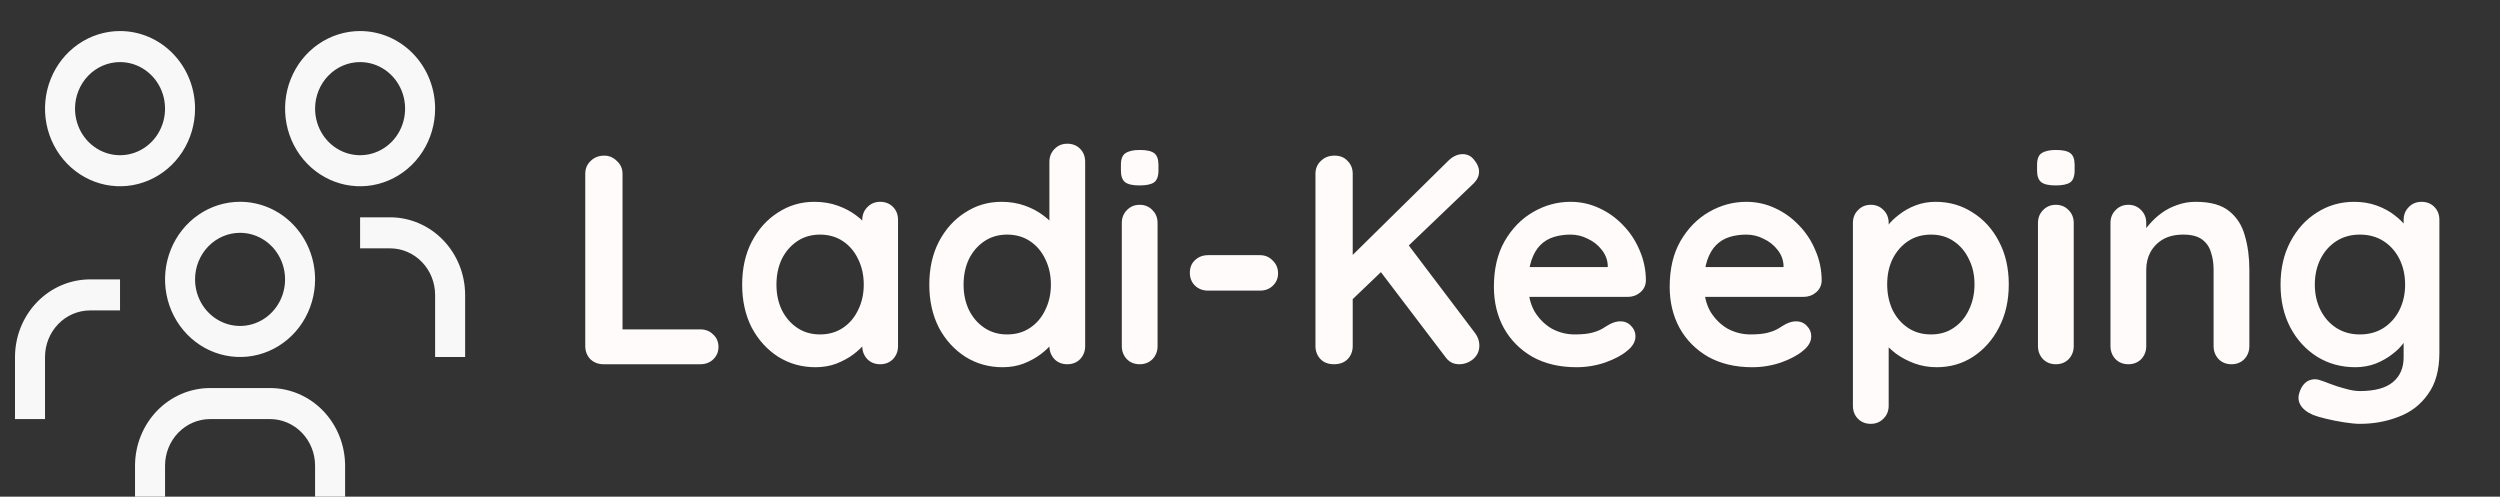 <svg width="151" height="30" viewBox="0 0 151 30" fill="none" xmlns="http://www.w3.org/2000/svg">
<rect x="0" y="0" width="151" height="30" fill="#333333" stroke="none"/>
<path d="M23.562 13.125H21.75V15H23.562C24.283 15.001 24.974 15.297 25.484 15.825C25.994 16.352 26.28 17.067 26.281 17.812V21.562H28.094V17.812C28.092 16.57 27.614 15.378 26.765 14.5C25.916 13.621 24.764 13.127 23.562 13.125ZM21.75 3.75C22.288 3.75 22.813 3.915 23.261 4.224C23.708 4.533 24.056 4.972 24.262 5.486C24.468 6 24.521 6.566 24.416 7.111C24.312 7.657 24.053 8.158 23.672 8.551C23.292 8.945 22.808 9.212 22.28 9.321C21.753 9.429 21.206 9.374 20.71 9.161C20.213 8.948 19.788 8.588 19.489 8.125C19.191 7.663 19.031 7.119 19.031 6.562C19.031 5.817 19.318 5.101 19.828 4.574C20.337 4.046 21.029 3.75 21.75 3.75M21.75 1.875C20.854 1.875 19.978 2.15 19.233 2.665C18.487 3.18 17.907 3.912 17.564 4.769C17.221 5.625 17.131 6.568 17.306 7.477C17.481 8.386 17.912 9.222 18.546 9.877C19.18 10.533 19.987 10.979 20.866 11.16C21.745 11.341 22.656 11.248 23.484 10.893C24.312 10.538 25.02 9.938 25.518 9.167C26.015 8.396 26.281 7.49 26.281 6.562C26.281 5.319 25.804 4.127 24.954 3.248C24.104 2.369 22.952 1.875 21.75 1.875V1.875ZM20.844 30H19.031V28.125C19.03 27.379 18.744 26.664 18.234 26.137C17.724 25.61 17.033 25.313 16.312 25.312H12.688C11.967 25.313 11.276 25.61 10.766 26.137C10.256 26.664 9.969 27.379 9.969 28.125V30H8.156V28.125C8.158 26.882 8.636 25.691 9.485 24.812C10.335 23.933 11.486 23.439 12.688 23.438H16.312C17.514 23.439 18.666 23.933 19.515 24.812C20.364 25.691 20.842 26.882 20.844 28.125V30ZM14.5 14.062C15.038 14.062 15.563 14.227 16.011 14.537C16.458 14.845 16.806 15.285 17.012 15.799C17.218 16.313 17.271 16.878 17.166 17.424C17.062 17.969 16.803 18.47 16.422 18.864C16.042 19.257 15.558 19.525 15.03 19.634C14.503 19.742 13.956 19.686 13.46 19.473C12.963 19.261 12.538 18.9 12.239 18.438C11.941 17.975 11.781 17.431 11.781 16.875C11.781 16.129 12.068 15.414 12.578 14.886C13.087 14.359 13.779 14.062 14.5 14.062M14.5 12.188C13.604 12.188 12.728 12.462 11.983 12.977C11.237 13.493 10.657 14.225 10.314 15.081C9.971 15.938 9.881 16.88 10.056 17.79C10.231 18.699 10.662 19.534 11.296 20.19C11.93 20.845 12.737 21.292 13.616 21.472C14.495 21.653 15.406 21.561 16.234 21.206C17.062 20.851 17.77 20.25 18.268 19.479C18.765 18.708 19.031 17.802 19.031 16.875C19.031 15.632 18.554 14.44 17.704 13.56C16.854 12.681 15.702 12.188 14.5 12.188ZM7.25 16.875H5.438C4.236 16.877 3.084 17.371 2.235 18.25C1.386 19.128 0.908 20.32 0.906 21.562V25.312H2.719V21.562C2.719 20.817 3.006 20.102 3.516 19.575C4.026 19.047 4.717 18.751 5.438 18.75H7.25V16.875ZM7.25 3.75C7.788 3.75 8.313 3.915 8.76 4.224C9.208 4.533 9.556 4.972 9.762 5.486C9.968 6 10.021 6.566 9.917 7.111C9.812 7.657 9.553 8.158 9.172 8.551C8.792 8.945 8.308 9.212 7.78 9.321C7.253 9.429 6.706 9.374 6.21 9.161C5.713 8.948 5.288 8.588 4.989 8.125C4.691 7.663 4.531 7.119 4.531 6.562C4.531 5.817 4.818 5.101 5.328 4.574C5.837 4.046 6.529 3.75 7.25 3.75M7.25 1.875C6.354 1.875 5.478 2.15 4.733 2.665C3.987 3.18 3.407 3.912 3.064 4.769C2.721 5.625 2.631 6.568 2.806 7.477C2.981 8.386 3.412 9.222 4.046 9.877C4.68 10.533 5.487 10.979 6.366 11.16C7.245 11.341 8.156 11.248 8.984 10.893C9.812 10.538 10.52 9.938 11.018 9.167C11.515 8.396 11.781 7.49 11.781 6.562C11.781 5.319 11.304 4.127 10.454 3.248C9.604 2.369 8.452 1.875 7.25 1.875V1.875Z" fill="#F8F8F8"/>
<path d="M42.298 19.894C42.61 19.894 42.868 19.996 43.072 20.2C43.288 20.392 43.396 20.644 43.396 20.956C43.396 21.256 43.288 21.508 43.072 21.712C42.868 21.904 42.61 22 42.298 22H36.448C36.136 22 35.872 21.898 35.656 21.694C35.452 21.478 35.35 21.214 35.35 20.902V10.498C35.35 10.186 35.458 9.928 35.674 9.724C35.89 9.508 36.166 9.4 36.502 9.4C36.79 9.4 37.042 9.508 37.258 9.724C37.486 9.928 37.6 10.186 37.6 10.498V20.2L37.204 19.894H42.298ZM53.161 12.19C53.473 12.19 53.731 12.292 53.935 12.496C54.139 12.7 54.241 12.964 54.241 13.288V20.902C54.241 21.214 54.139 21.478 53.935 21.694C53.731 21.898 53.473 22 53.161 22C52.849 22 52.591 21.898 52.387 21.694C52.183 21.478 52.081 21.214 52.081 20.902V20.02L52.477 20.182C52.477 20.338 52.393 20.53 52.225 20.758C52.057 20.974 51.829 21.19 51.541 21.406C51.253 21.622 50.911 21.808 50.515 21.964C50.131 22.108 49.711 22.18 49.255 22.18C48.427 22.18 47.677 21.97 47.005 21.55C46.333 21.118 45.799 20.53 45.403 19.786C45.019 19.03 44.827 18.166 44.827 17.194C44.827 16.21 45.019 15.346 45.403 14.602C45.799 13.846 46.327 13.258 46.987 12.838C47.647 12.406 48.379 12.19 49.183 12.19C49.699 12.19 50.173 12.268 50.605 12.424C51.037 12.58 51.409 12.778 51.721 13.018C52.045 13.258 52.291 13.504 52.459 13.756C52.639 13.996 52.729 14.2 52.729 14.368L52.081 14.602V13.288C52.081 12.976 52.183 12.718 52.387 12.514C52.591 12.298 52.849 12.19 53.161 12.19ZM49.525 20.2C50.053 20.2 50.515 20.068 50.911 19.804C51.307 19.54 51.613 19.18 51.829 18.724C52.057 18.268 52.171 17.758 52.171 17.194C52.171 16.618 52.057 16.102 51.829 15.646C51.613 15.19 51.307 14.83 50.911 14.566C50.515 14.302 50.053 14.17 49.525 14.17C49.009 14.17 48.553 14.302 48.157 14.566C47.761 14.83 47.449 15.19 47.221 15.646C47.005 16.102 46.897 16.618 46.897 17.194C46.897 17.758 47.005 18.268 47.221 18.724C47.449 19.18 47.761 19.54 48.157 19.804C48.553 20.068 49.009 20.2 49.525 20.2ZM64.464 8.68C64.776 8.68 65.034 8.782 65.238 8.986C65.442 9.19 65.544 9.454 65.544 9.778V20.902C65.544 21.214 65.442 21.478 65.238 21.694C65.034 21.898 64.776 22 64.464 22C64.152 22 63.894 21.898 63.69 21.694C63.486 21.478 63.384 21.214 63.384 20.902V20.02L63.78 20.182C63.78 20.338 63.696 20.53 63.528 20.758C63.36 20.974 63.132 21.19 62.844 21.406C62.556 21.622 62.214 21.808 61.818 21.964C61.434 22.108 61.014 22.18 60.558 22.18C59.73 22.18 58.98 21.97 58.308 21.55C57.636 21.118 57.102 20.53 56.706 19.786C56.322 19.03 56.13 18.166 56.13 17.194C56.13 16.21 56.322 15.346 56.706 14.602C57.102 13.846 57.63 13.258 58.29 12.838C58.95 12.406 59.682 12.19 60.486 12.19C61.002 12.19 61.476 12.268 61.908 12.424C62.34 12.58 62.712 12.778 63.024 13.018C63.348 13.258 63.594 13.504 63.762 13.756C63.942 13.996 64.032 14.2 64.032 14.368L63.384 14.602V9.778C63.384 9.466 63.486 9.208 63.69 9.004C63.894 8.788 64.152 8.68 64.464 8.68ZM60.828 20.2C61.356 20.2 61.818 20.068 62.214 19.804C62.61 19.54 62.916 19.18 63.132 18.724C63.36 18.268 63.474 17.758 63.474 17.194C63.474 16.618 63.36 16.102 63.132 15.646C62.916 15.19 62.61 14.83 62.214 14.566C61.818 14.302 61.356 14.17 60.828 14.17C60.312 14.17 59.856 14.302 59.46 14.566C59.064 14.83 58.752 15.19 58.524 15.646C58.308 16.102 58.2 16.618 58.2 17.194C58.2 17.758 58.308 18.268 58.524 18.724C58.752 19.18 59.064 19.54 59.46 19.804C59.856 20.068 60.312 20.2 60.828 20.2ZM69.917 20.902C69.917 21.214 69.815 21.478 69.611 21.694C69.407 21.898 69.149 22 68.837 22C68.525 22 68.267 21.898 68.063 21.694C67.859 21.478 67.757 21.214 67.757 20.902V13.468C67.757 13.156 67.859 12.898 68.063 12.694C68.267 12.478 68.525 12.37 68.837 12.37C69.149 12.37 69.407 12.478 69.611 12.694C69.815 12.898 69.917 13.156 69.917 13.468V20.902ZM68.819 11.2C68.411 11.2 68.123 11.134 67.955 11.002C67.787 10.87 67.703 10.636 67.703 10.3V9.958C67.703 9.61 67.793 9.376 67.973 9.256C68.165 9.124 68.453 9.058 68.837 9.058C69.257 9.058 69.551 9.124 69.719 9.256C69.887 9.388 69.971 9.622 69.971 9.958V10.3C69.971 10.648 69.881 10.888 69.701 11.02C69.521 11.14 69.227 11.2 68.819 11.2ZM72.965 17.554C72.653 17.554 72.389 17.452 72.173 17.248C71.969 17.044 71.867 16.786 71.867 16.474C71.867 16.162 71.969 15.91 72.173 15.718C72.389 15.514 72.653 15.412 72.965 15.412H76.097C76.409 15.412 76.667 15.52 76.871 15.736C77.087 15.94 77.195 16.198 77.195 16.51C77.195 16.81 77.087 17.062 76.871 17.266C76.667 17.458 76.409 17.554 76.097 17.554H72.965ZM88.129 22C87.793 22 87.523 21.862 87.32 21.586L83.162 16.114L84.799 14.44L89.102 20.128C89.269 20.356 89.353 20.602 89.353 20.866C89.353 21.202 89.228 21.478 88.975 21.694C88.724 21.898 88.442 22 88.129 22ZM88.346 9.31C88.633 9.31 88.868 9.43 89.047 9.67C89.24 9.898 89.335 10.132 89.335 10.372C89.335 10.624 89.228 10.858 89.011 11.074L81.469 18.292L81.379 15.718L87.463 9.724C87.74 9.448 88.034 9.31 88.346 9.31ZM80.57 22C80.234 22 79.963 21.898 79.76 21.694C79.555 21.478 79.454 21.214 79.454 20.902V10.498C79.454 10.186 79.561 9.928 79.778 9.724C79.993 9.508 80.269 9.4 80.606 9.4C80.942 9.4 81.206 9.508 81.397 9.724C81.602 9.928 81.704 10.186 81.704 10.498V20.902C81.704 21.214 81.602 21.478 81.397 21.694C81.194 21.898 80.918 22 80.57 22ZM95.218 22.18C94.198 22.18 93.31 21.97 92.554 21.55C91.81 21.118 91.234 20.536 90.826 19.804C90.43 19.072 90.232 18.244 90.232 17.32C90.232 16.24 90.448 15.322 90.88 14.566C91.324 13.798 91.9 13.21 92.608 12.802C93.316 12.394 94.066 12.19 94.858 12.19C95.47 12.19 96.046 12.316 96.586 12.568C97.138 12.82 97.624 13.168 98.044 13.612C98.464 14.044 98.794 14.548 99.034 15.124C99.286 15.7 99.412 16.312 99.412 16.96C99.4 17.248 99.286 17.482 99.07 17.662C98.854 17.842 98.602 17.932 98.314 17.932H91.438L90.898 16.132H97.504L97.108 16.492V16.006C97.084 15.658 96.958 15.346 96.73 15.07C96.514 14.794 96.238 14.578 95.902 14.422C95.578 14.254 95.23 14.17 94.858 14.17C94.498 14.17 94.162 14.218 93.85 14.314C93.538 14.41 93.268 14.572 93.04 14.8C92.812 15.028 92.632 15.334 92.5 15.718C92.368 16.102 92.302 16.588 92.302 17.176C92.302 17.824 92.434 18.376 92.698 18.832C92.974 19.276 93.322 19.618 93.742 19.858C94.174 20.086 94.63 20.2 95.11 20.2C95.554 20.2 95.908 20.164 96.172 20.092C96.436 20.02 96.646 19.936 96.802 19.84C96.97 19.732 97.12 19.642 97.252 19.57C97.468 19.462 97.672 19.408 97.864 19.408C98.128 19.408 98.344 19.498 98.512 19.678C98.692 19.858 98.782 20.068 98.782 20.308C98.782 20.632 98.614 20.926 98.278 21.19C97.966 21.454 97.528 21.688 96.964 21.892C96.4 22.084 95.818 22.18 95.218 22.18ZM105.835 22.18C104.815 22.18 103.927 21.97 103.171 21.55C102.427 21.118 101.851 20.536 101.443 19.804C101.047 19.072 100.849 18.244 100.849 17.32C100.849 16.24 101.065 15.322 101.497 14.566C101.941 13.798 102.517 13.21 103.225 12.802C103.933 12.394 104.683 12.19 105.475 12.19C106.087 12.19 106.663 12.316 107.203 12.568C107.755 12.82 108.241 13.168 108.661 13.612C109.081 14.044 109.411 14.548 109.651 15.124C109.903 15.7 110.029 16.312 110.029 16.96C110.017 17.248 109.903 17.482 109.687 17.662C109.471 17.842 109.219 17.932 108.931 17.932H102.055L101.515 16.132H108.121L107.725 16.492V16.006C107.701 15.658 107.575 15.346 107.347 15.07C107.131 14.794 106.855 14.578 106.519 14.422C106.195 14.254 105.847 14.17 105.475 14.17C105.115 14.17 104.779 14.218 104.467 14.314C104.155 14.41 103.885 14.572 103.657 14.8C103.429 15.028 103.249 15.334 103.117 15.718C102.985 16.102 102.919 16.588 102.919 17.176C102.919 17.824 103.051 18.376 103.315 18.832C103.591 19.276 103.939 19.618 104.359 19.858C104.791 20.086 105.247 20.2 105.727 20.2C106.171 20.2 106.525 20.164 106.789 20.092C107.053 20.02 107.263 19.936 107.419 19.84C107.587 19.732 107.737 19.642 107.869 19.57C108.085 19.462 108.289 19.408 108.481 19.408C108.745 19.408 108.961 19.498 109.129 19.678C109.309 19.858 109.399 20.068 109.399 20.308C109.399 20.632 109.231 20.926 108.895 21.19C108.583 21.454 108.145 21.688 107.581 21.892C107.017 22.084 106.435 22.18 105.835 22.18ZM116.902 12.19C117.742 12.19 118.492 12.406 119.152 12.838C119.824 13.258 120.352 13.84 120.736 14.584C121.132 15.328 121.33 16.192 121.33 17.176C121.33 18.16 121.132 19.03 120.736 19.786C120.352 20.53 119.83 21.118 119.17 21.55C118.522 21.97 117.79 22.18 116.974 22.18C116.494 22.18 116.044 22.102 115.624 21.946C115.204 21.79 114.832 21.592 114.508 21.352C114.196 21.112 113.95 20.872 113.77 20.632C113.602 20.38 113.518 20.17 113.518 20.002L114.076 19.768V24.502C114.076 24.814 113.974 25.072 113.77 25.276C113.566 25.492 113.308 25.6 112.996 25.6C112.684 25.6 112.426 25.498 112.222 25.294C112.018 25.09 111.916 24.826 111.916 24.502V13.468C111.916 13.156 112.018 12.898 112.222 12.694C112.426 12.478 112.684 12.37 112.996 12.37C113.308 12.37 113.566 12.478 113.77 12.694C113.974 12.898 114.076 13.156 114.076 13.468V14.35L113.77 14.188C113.77 14.032 113.854 13.846 114.022 13.63C114.19 13.402 114.418 13.18 114.706 12.964C114.994 12.736 115.324 12.55 115.696 12.406C116.08 12.262 116.482 12.19 116.902 12.19ZM116.632 14.17C116.104 14.17 115.642 14.302 115.246 14.566C114.85 14.83 114.538 15.19 114.31 15.646C114.094 16.09 113.986 16.6 113.986 17.176C113.986 17.74 114.094 18.256 114.31 18.724C114.538 19.18 114.85 19.54 115.246 19.804C115.642 20.068 116.104 20.2 116.632 20.2C117.16 20.2 117.616 20.068 118 19.804C118.396 19.54 118.702 19.18 118.918 18.724C119.146 18.256 119.26 17.74 119.26 17.176C119.26 16.6 119.146 16.09 118.918 15.646C118.702 15.19 118.396 14.83 118 14.566C117.616 14.302 117.16 14.17 116.632 14.17ZM125.253 20.902C125.253 21.214 125.151 21.478 124.947 21.694C124.743 21.898 124.485 22 124.173 22C123.861 22 123.603 21.898 123.399 21.694C123.195 21.478 123.093 21.214 123.093 20.902V13.468C123.093 13.156 123.195 12.898 123.399 12.694C123.603 12.478 123.861 12.37 124.173 12.37C124.485 12.37 124.743 12.478 124.947 12.694C125.151 12.898 125.253 13.156 125.253 13.468V20.902ZM124.155 11.2C123.747 11.2 123.459 11.134 123.291 11.002C123.123 10.87 123.039 10.636 123.039 10.3V9.958C123.039 9.61 123.129 9.376 123.309 9.256C123.501 9.124 123.789 9.058 124.173 9.058C124.593 9.058 124.887 9.124 125.055 9.256C125.223 9.388 125.307 9.622 125.307 9.958V10.3C125.307 10.648 125.217 10.888 125.037 11.02C124.857 11.14 124.563 11.2 124.155 11.2ZM132.621 12.19C133.509 12.19 134.181 12.376 134.637 12.748C135.105 13.12 135.423 13.618 135.591 14.242C135.771 14.854 135.861 15.538 135.861 16.294V20.902C135.861 21.214 135.759 21.478 135.555 21.694C135.351 21.898 135.093 22 134.781 22C134.469 22 134.211 21.898 134.007 21.694C133.803 21.478 133.701 21.214 133.701 20.902V16.294C133.701 15.898 133.647 15.544 133.539 15.232C133.443 14.908 133.263 14.65 132.999 14.458C132.735 14.266 132.357 14.17 131.865 14.17C131.385 14.17 130.977 14.266 130.641 14.458C130.317 14.65 130.065 14.908 129.885 15.232C129.717 15.544 129.633 15.898 129.633 16.294V20.902C129.633 21.214 129.531 21.478 129.327 21.694C129.123 21.898 128.865 22 128.553 22C128.241 22 127.983 21.898 127.779 21.694C127.575 21.478 127.473 21.214 127.473 20.902V13.468C127.473 13.156 127.575 12.898 127.779 12.694C127.983 12.478 128.241 12.37 128.553 12.37C128.865 12.37 129.123 12.478 129.327 12.694C129.531 12.898 129.633 13.156 129.633 13.468V14.242L129.363 14.188C129.471 13.984 129.627 13.768 129.831 13.54C130.035 13.3 130.275 13.078 130.551 12.874C130.827 12.67 131.139 12.508 131.487 12.388C131.835 12.256 132.213 12.19 132.621 12.19ZM142.191 12.19C142.695 12.19 143.157 12.268 143.577 12.424C143.997 12.58 144.357 12.778 144.657 13.018C144.969 13.258 145.209 13.504 145.377 13.756C145.557 13.996 145.647 14.2 145.647 14.368L145.179 14.602V13.288C145.179 12.976 145.281 12.718 145.485 12.514C145.689 12.298 145.947 12.19 146.259 12.19C146.571 12.19 146.829 12.292 147.033 12.496C147.237 12.7 147.339 12.964 147.339 13.288V21.298C147.339 22.342 147.111 23.176 146.655 23.8C146.211 24.436 145.623 24.892 144.891 25.168C144.159 25.456 143.373 25.6 142.533 25.6C142.293 25.6 141.981 25.57 141.597 25.51C141.213 25.45 140.847 25.378 140.499 25.294C140.151 25.21 139.887 25.132 139.707 25.06C139.347 24.904 139.095 24.706 138.951 24.466C138.819 24.238 138.795 23.992 138.879 23.728C138.987 23.38 139.161 23.14 139.401 23.008C139.641 22.888 139.893 22.876 140.157 22.972C140.277 23.008 140.475 23.08 140.751 23.188C141.027 23.296 141.327 23.392 141.651 23.476C141.987 23.572 142.281 23.62 142.533 23.62C143.433 23.62 144.099 23.44 144.531 23.08C144.963 22.72 145.179 22.222 145.179 21.586V20.02L145.395 20.182C145.395 20.338 145.311 20.53 145.143 20.758C144.987 20.974 144.765 21.19 144.477 21.406C144.201 21.622 143.871 21.808 143.487 21.964C143.103 22.108 142.695 22.18 142.263 22.18C141.411 22.18 140.643 21.97 139.959 21.55C139.275 21.118 138.735 20.53 138.339 19.786C137.943 19.03 137.745 18.166 137.745 17.194C137.745 16.21 137.943 15.346 138.339 14.602C138.735 13.846 139.269 13.258 139.941 12.838C140.613 12.406 141.363 12.19 142.191 12.19ZM142.533 14.17C141.993 14.17 141.519 14.302 141.111 14.566C140.703 14.83 140.385 15.19 140.157 15.646C139.929 16.102 139.815 16.618 139.815 17.194C139.815 17.758 139.929 18.268 140.157 18.724C140.385 19.18 140.703 19.54 141.111 19.804C141.519 20.068 141.993 20.2 142.533 20.2C143.085 20.2 143.565 20.068 143.973 19.804C144.381 19.54 144.699 19.18 144.927 18.724C145.155 18.268 145.269 17.758 145.269 17.194C145.269 16.618 145.155 16.102 144.927 15.646C144.699 15.19 144.381 14.83 143.973 14.566C143.565 14.302 143.085 14.17 142.533 14.17Z" fill="#FFFBFB"/>
</svg>
